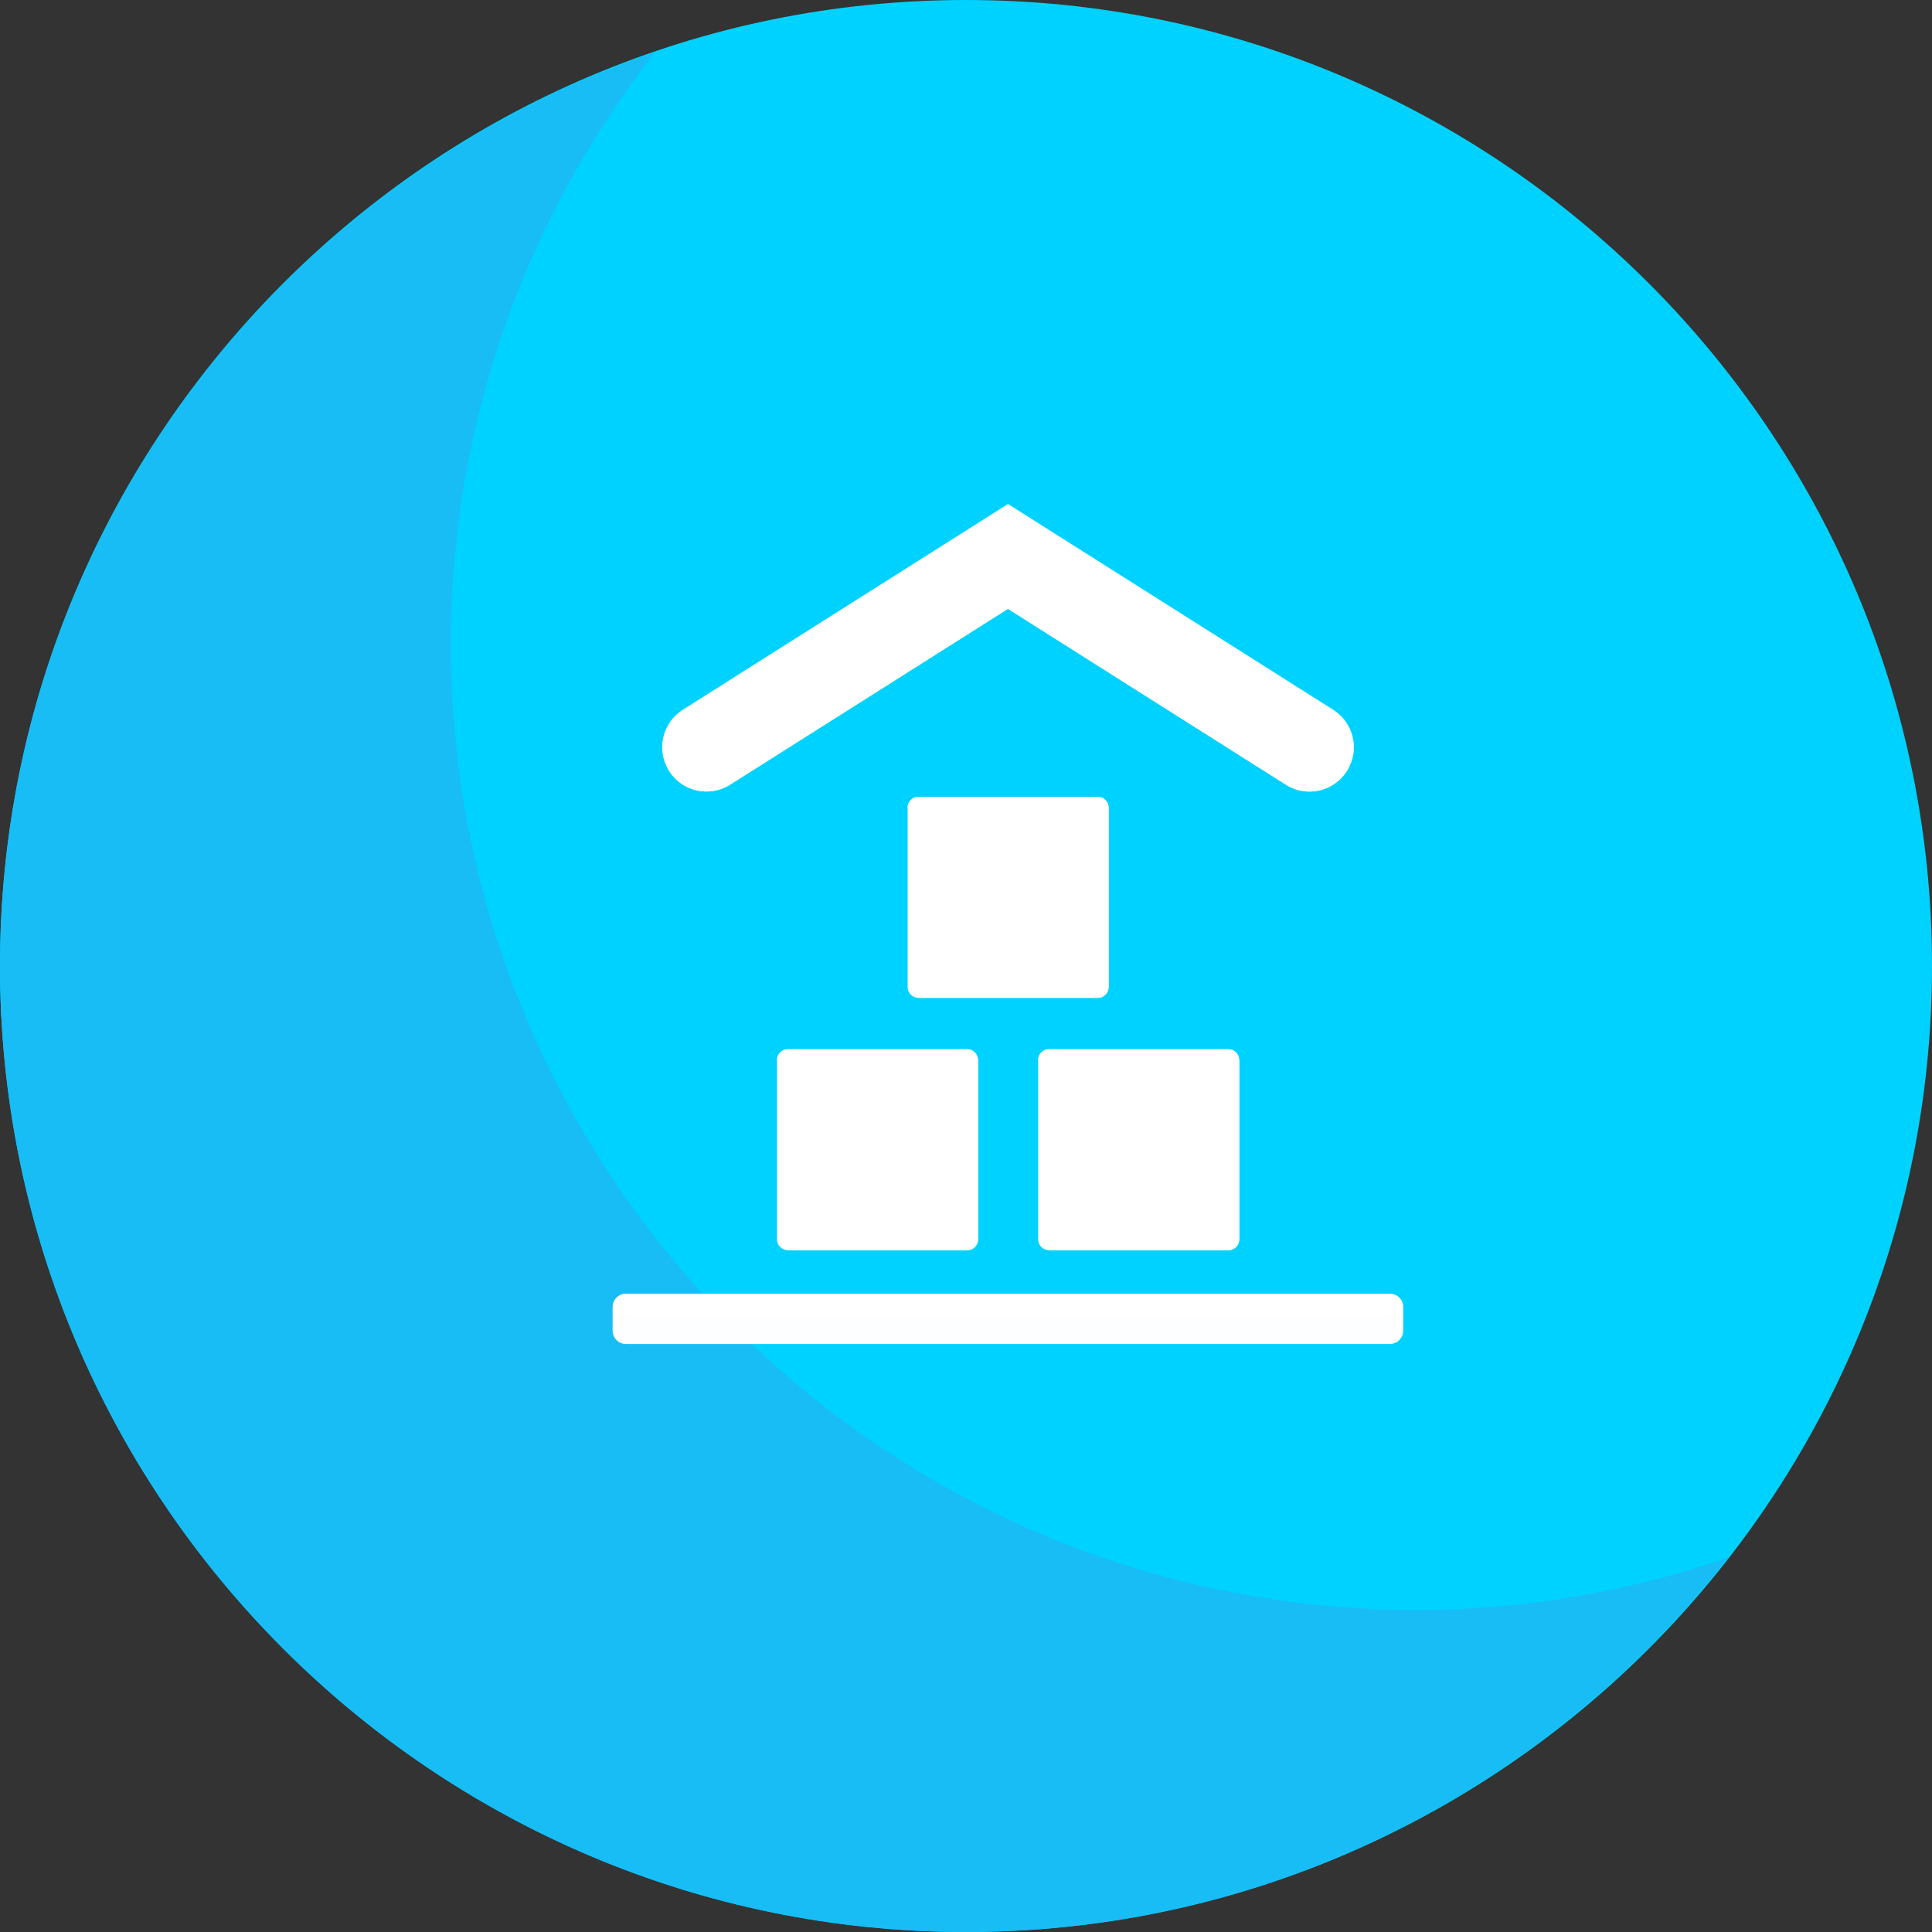 <svg width="23" height="23" viewBox="0 0 23 23" fill="none" xmlns="http://www.w3.org/2000/svg">
<rect x="0" y="0" width="23" height="23" fill="#333333" stroke="none"/>
<g clip-path="url(#clip0_642_1597)">
<path d="M11.5 23C5.159 23 0 17.841 0 11.5C0 5.159 5.159 0 11.5 0C17.841 0 23 5.159 23 11.5C23 17.841 17.841 23 11.5 23Z" fill="#00D2FF"/>
<path d="M16.867 19.167C10.526 19.167 5.367 14.008 5.367 7.667C5.367 5.012 6.279 2.572 7.796 0.624C3.269 2.17 0 6.456 0 11.5C0 17.841 5.159 23 11.5 23C15.187 23 18.465 21.249 20.571 18.543C19.407 18.941 18.164 19.167 16.867 19.167Z" fill="#18BDF6"/>
<path d="M16.705 15.84C16.705 15.929 16.634 16 16.545 16H7.452C7.364 16 7.293 15.929 7.293 15.84V15.561C7.293 15.473 7.364 15.402 7.452 15.402H16.545C16.634 15.402 16.705 15.473 16.705 15.561V15.84Z" fill="#FDFEFF"/>
<path d="M7.452 15.402C7.371 15.402 7.307 15.463 7.297 15.541C7.307 15.62 7.371 15.681 7.452 15.681H16.545C16.626 15.681 16.691 15.62 16.701 15.541C16.691 15.463 16.626 15.402 16.545 15.402H7.452Z" fill="white"/>
<path d="M15.59 9.423C15.493 9.423 15.396 9.397 15.308 9.341L12 7.248L8.692 9.341C8.446 9.497 8.12 9.424 7.965 9.178C7.809 8.931 7.882 8.606 8.128 8.45L12 6L15.872 8.45C16.119 8.606 16.192 8.931 16.036 9.178C15.936 9.336 15.765 9.423 15.59 9.423Z" fill="white"/>
<path d="M8.691 9.341L11.999 7.248L15.307 9.341C15.395 9.397 15.492 9.423 15.589 9.423C15.745 9.423 15.895 9.351 15.998 9.223C15.962 9.179 15.921 9.139 15.871 9.108L11.999 6.658L8.127 9.108C8.077 9.14 8.036 9.18 8 9.224C8.166 9.431 8.462 9.486 8.691 9.341Z" fill="white"/>
<path d="M11.643 14.755C11.643 14.826 11.585 14.883 11.514 14.883H9.379C9.308 14.883 9.25 14.826 9.25 14.755V12.62C9.25 12.548 9.308 12.491 9.379 12.491H11.514C11.585 12.491 11.643 12.548 11.643 12.62V14.755H11.643Z" fill="white"/>
<path d="M11.643 12.62V14.754C11.643 14.826 11.585 14.883 11.514 14.883H9.379" fill="white"/>
<path d="M9.25 12.62C9.25 12.548 9.308 12.491 9.379 12.491H11.514C11.585 12.491 11.643 12.548 11.643 12.62V14.755C11.643 14.826 11.585 14.883 11.514 14.883" fill="white"/>
<path d="M14.752 14.755C14.752 14.826 14.695 14.883 14.623 14.883H12.488C12.417 14.883 12.359 14.826 12.359 14.755V12.62C12.359 12.548 12.417 12.491 12.488 12.491H14.623C14.695 12.491 14.752 12.548 14.752 12.62V14.755H14.752Z" fill="white"/>
<path d="M14.752 12.62V14.754C14.752 14.826 14.694 14.883 14.623 14.883H12.488" fill="white"/>
<path d="M12.359 12.62C12.359 12.548 12.417 12.491 12.488 12.491H14.623C14.695 12.491 14.752 12.548 14.752 12.62V14.755C14.752 14.826 14.695 14.883 14.623 14.883" fill="white"/>
<path d="M13.197 11.75C13.197 11.821 13.14 11.879 13.069 11.879H10.934C10.862 11.879 10.805 11.821 10.805 11.75V9.615C10.805 9.544 10.862 9.486 10.934 9.486H13.069C13.14 9.486 13.198 9.544 13.198 9.615V11.75H13.197Z" fill="white"/>
<path d="M13.197 9.615V11.75C13.197 11.821 13.14 11.879 13.068 11.879H10.934" fill="white"/>
<path d="M10.805 9.615C10.805 9.544 10.862 9.486 10.934 9.486H13.069C13.14 9.486 13.198 9.544 13.198 9.615V11.75C13.198 11.821 13.14 11.879 13.069 11.879" fill="white"/>
</g>
<defs>
<clipPath id="clip0_642_1597">
<rect width="23" height="23" fill="white"/>
</clipPath>
</defs>
</svg>
